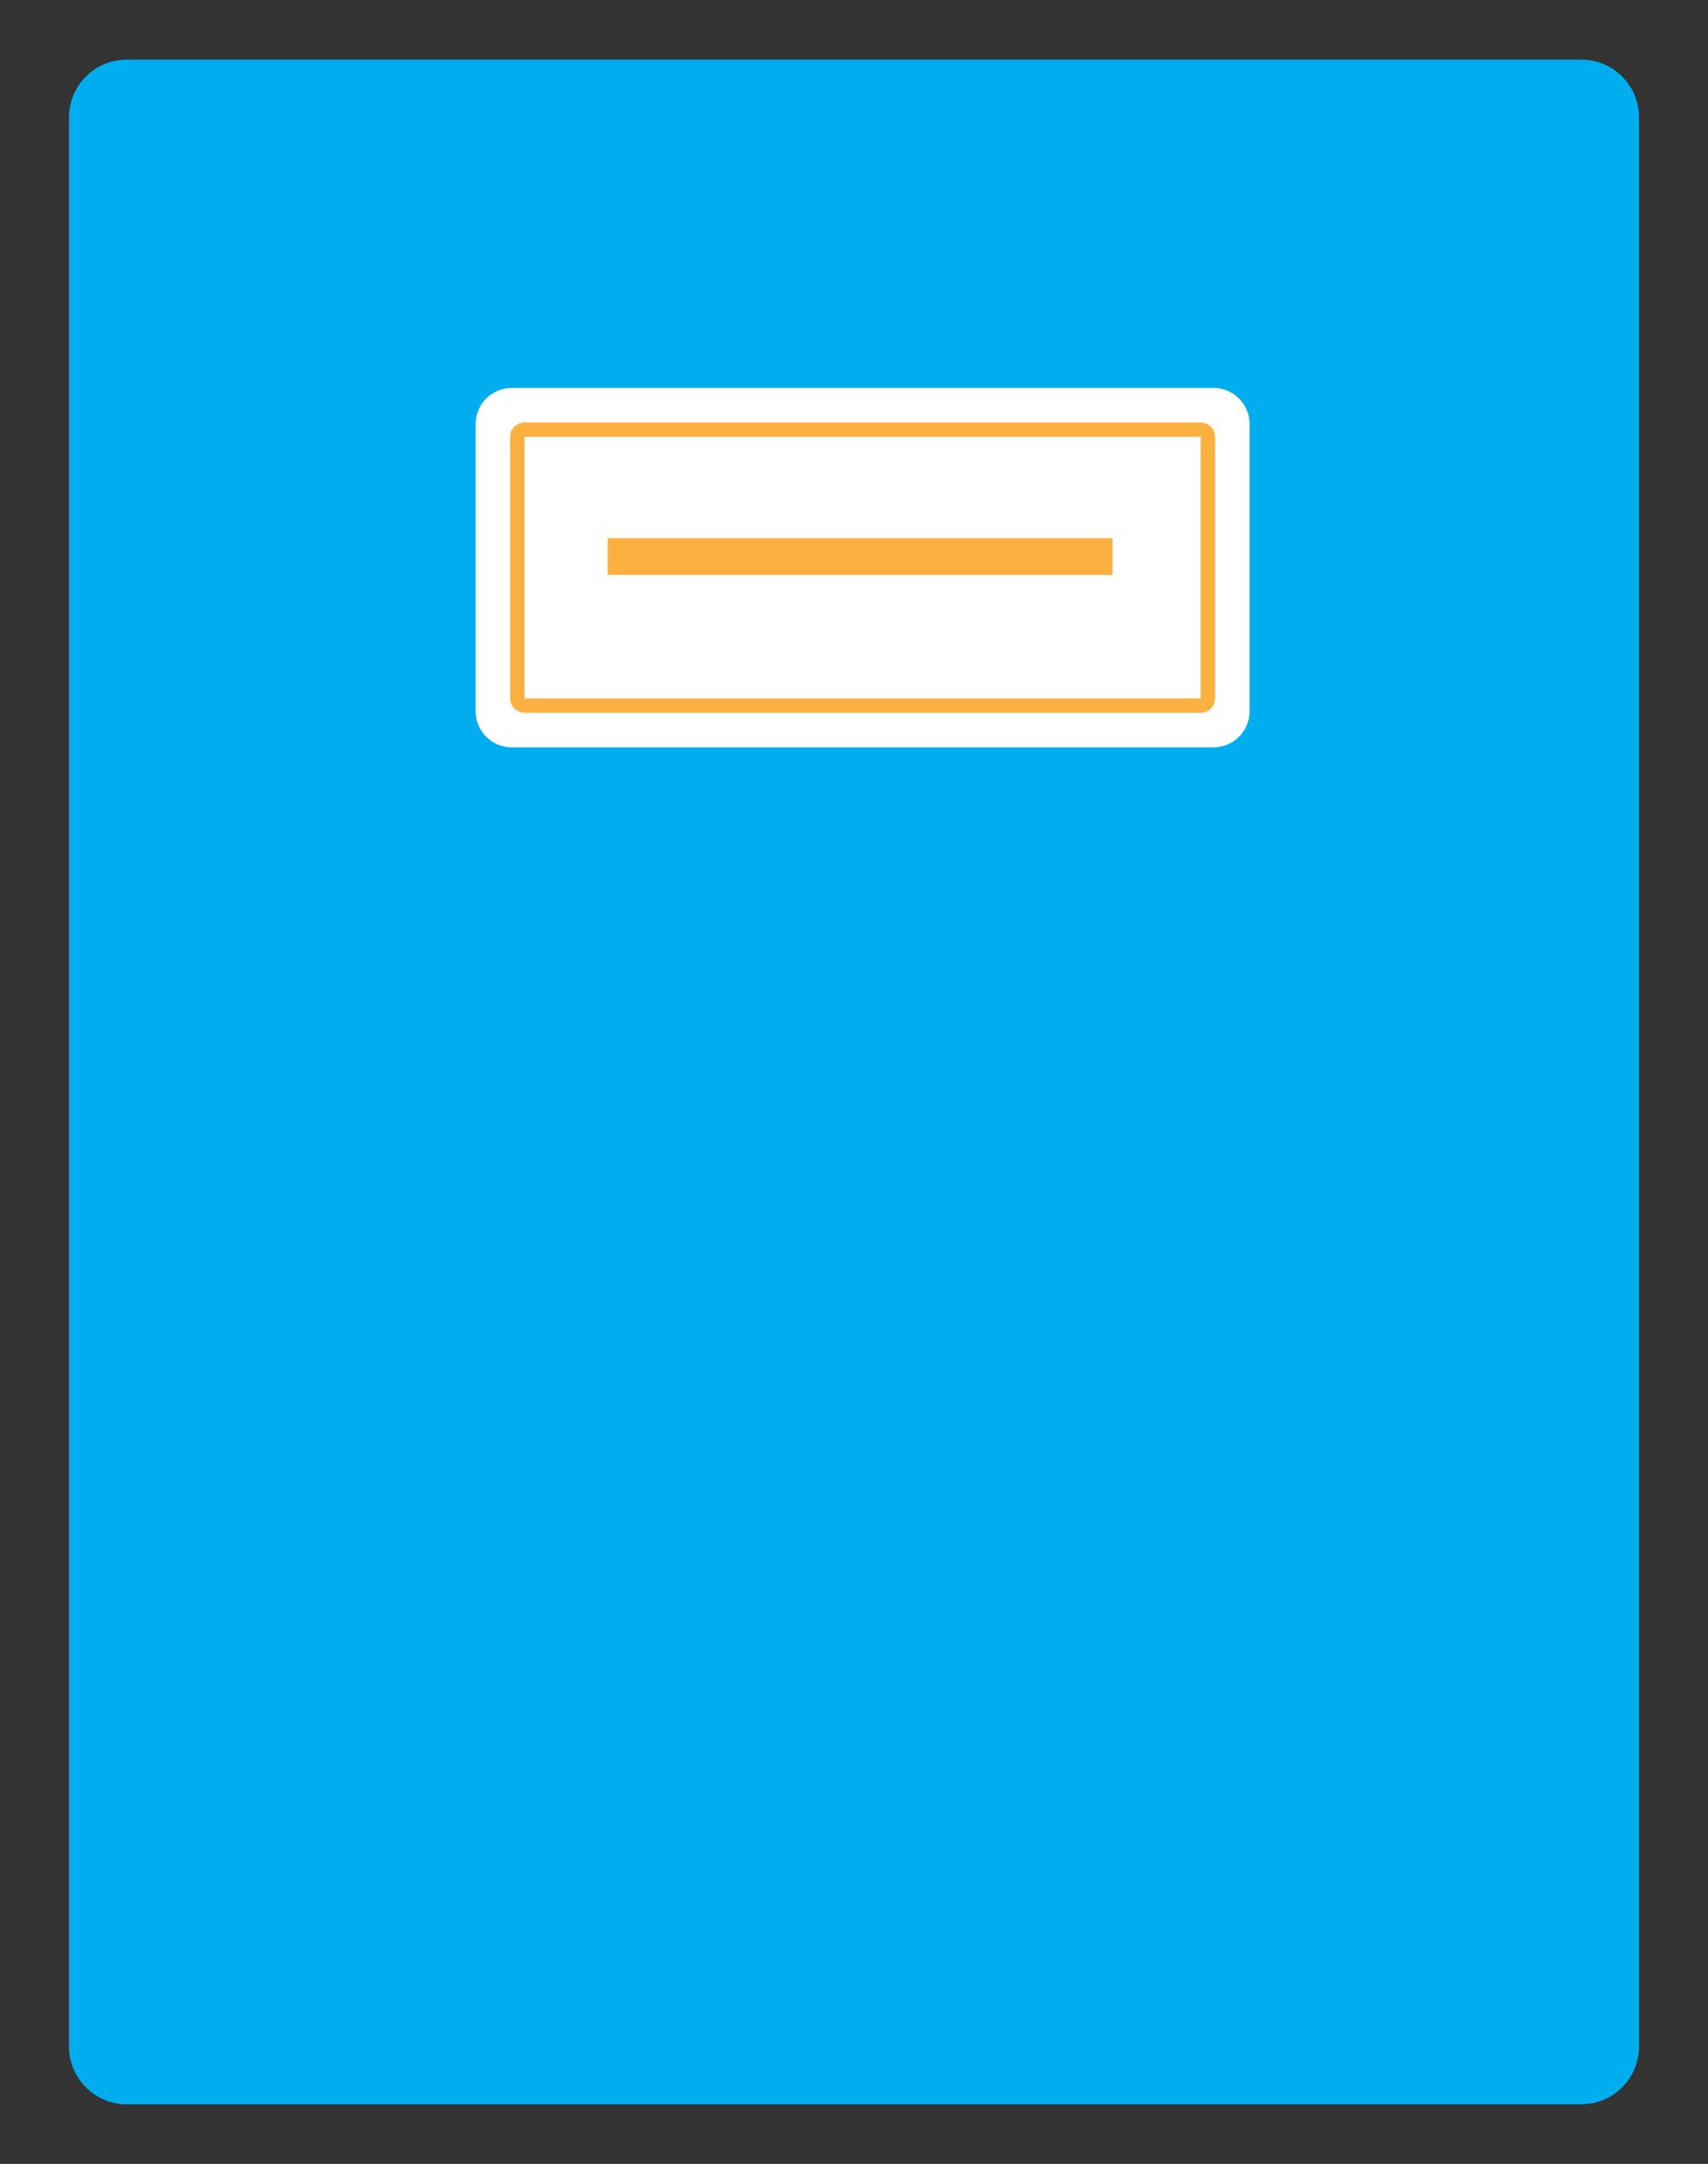 <?xml version="1.0" encoding="utf-8"?>
<!-- Generator: Adobe Illustrator 16.0.0, SVG Export Plug-In . SVG Version: 6.00 Build 0)  -->
<!DOCTYPE svg PUBLIC "-//W3C//DTD SVG 1.1//EN" "http://www.w3.org/Graphics/SVG/1.1/DTD/svg11.dtd">
<svg version="1.1" id="Calque_1" xmlns="http://www.w3.org/2000/svg" xmlns:xlink="http://www.w3.org/1999/xlink" x="0px" y="0px"
	 width="236.825px" height="300px" viewBox="0 0 236.825 300" enable-background="new 0 0 236.825 300" xml:space="preserve">
<rect x="0" y="0" width="236.825" height="300" fill="#333333" stroke="none"/>
<g>
	<path fill-rule="evenodd" clip-rule="evenodd" fill="#00AEEF" d="M227.26,283.732c0,4.418-3.582,8-8,8H17.565c-4.418,0-8-3.582-8-8
		V16.268c0-4.418,3.582-8,8-8H219.26c4.418,0,8,3.582,8,8V283.732z"/>
	<path fill-rule="evenodd" clip-rule="evenodd" fill="#FFFFFF" d="M173.26,98.607c0,2.762-2.238,5-5,5h-97.31c-2.762,0-5-2.238-5-5
		V58.783c0-2.762,2.238-5,5-5h97.31c2.762,0,5,2.238,5,5V98.607z"/>
	<path fill-rule="evenodd" clip-rule="evenodd" fill="#FFFFFF" stroke="#FBB040" stroke-width="2" stroke-miterlimit="10" d="
		M167.481,96.82c0,0.553-0.447,1-1,1h-93.75c-0.553,0-1-0.447-1-1V60.57c0-0.553,0.447-1,1-1h93.75c0.553,0,1,0.447,1,1V96.82z"/>
	<rect x="84.26" y="74.607" fill-rule="evenodd" clip-rule="evenodd" fill="#FBB040" width="70" height="5.101"/>
</g>
</svg>
